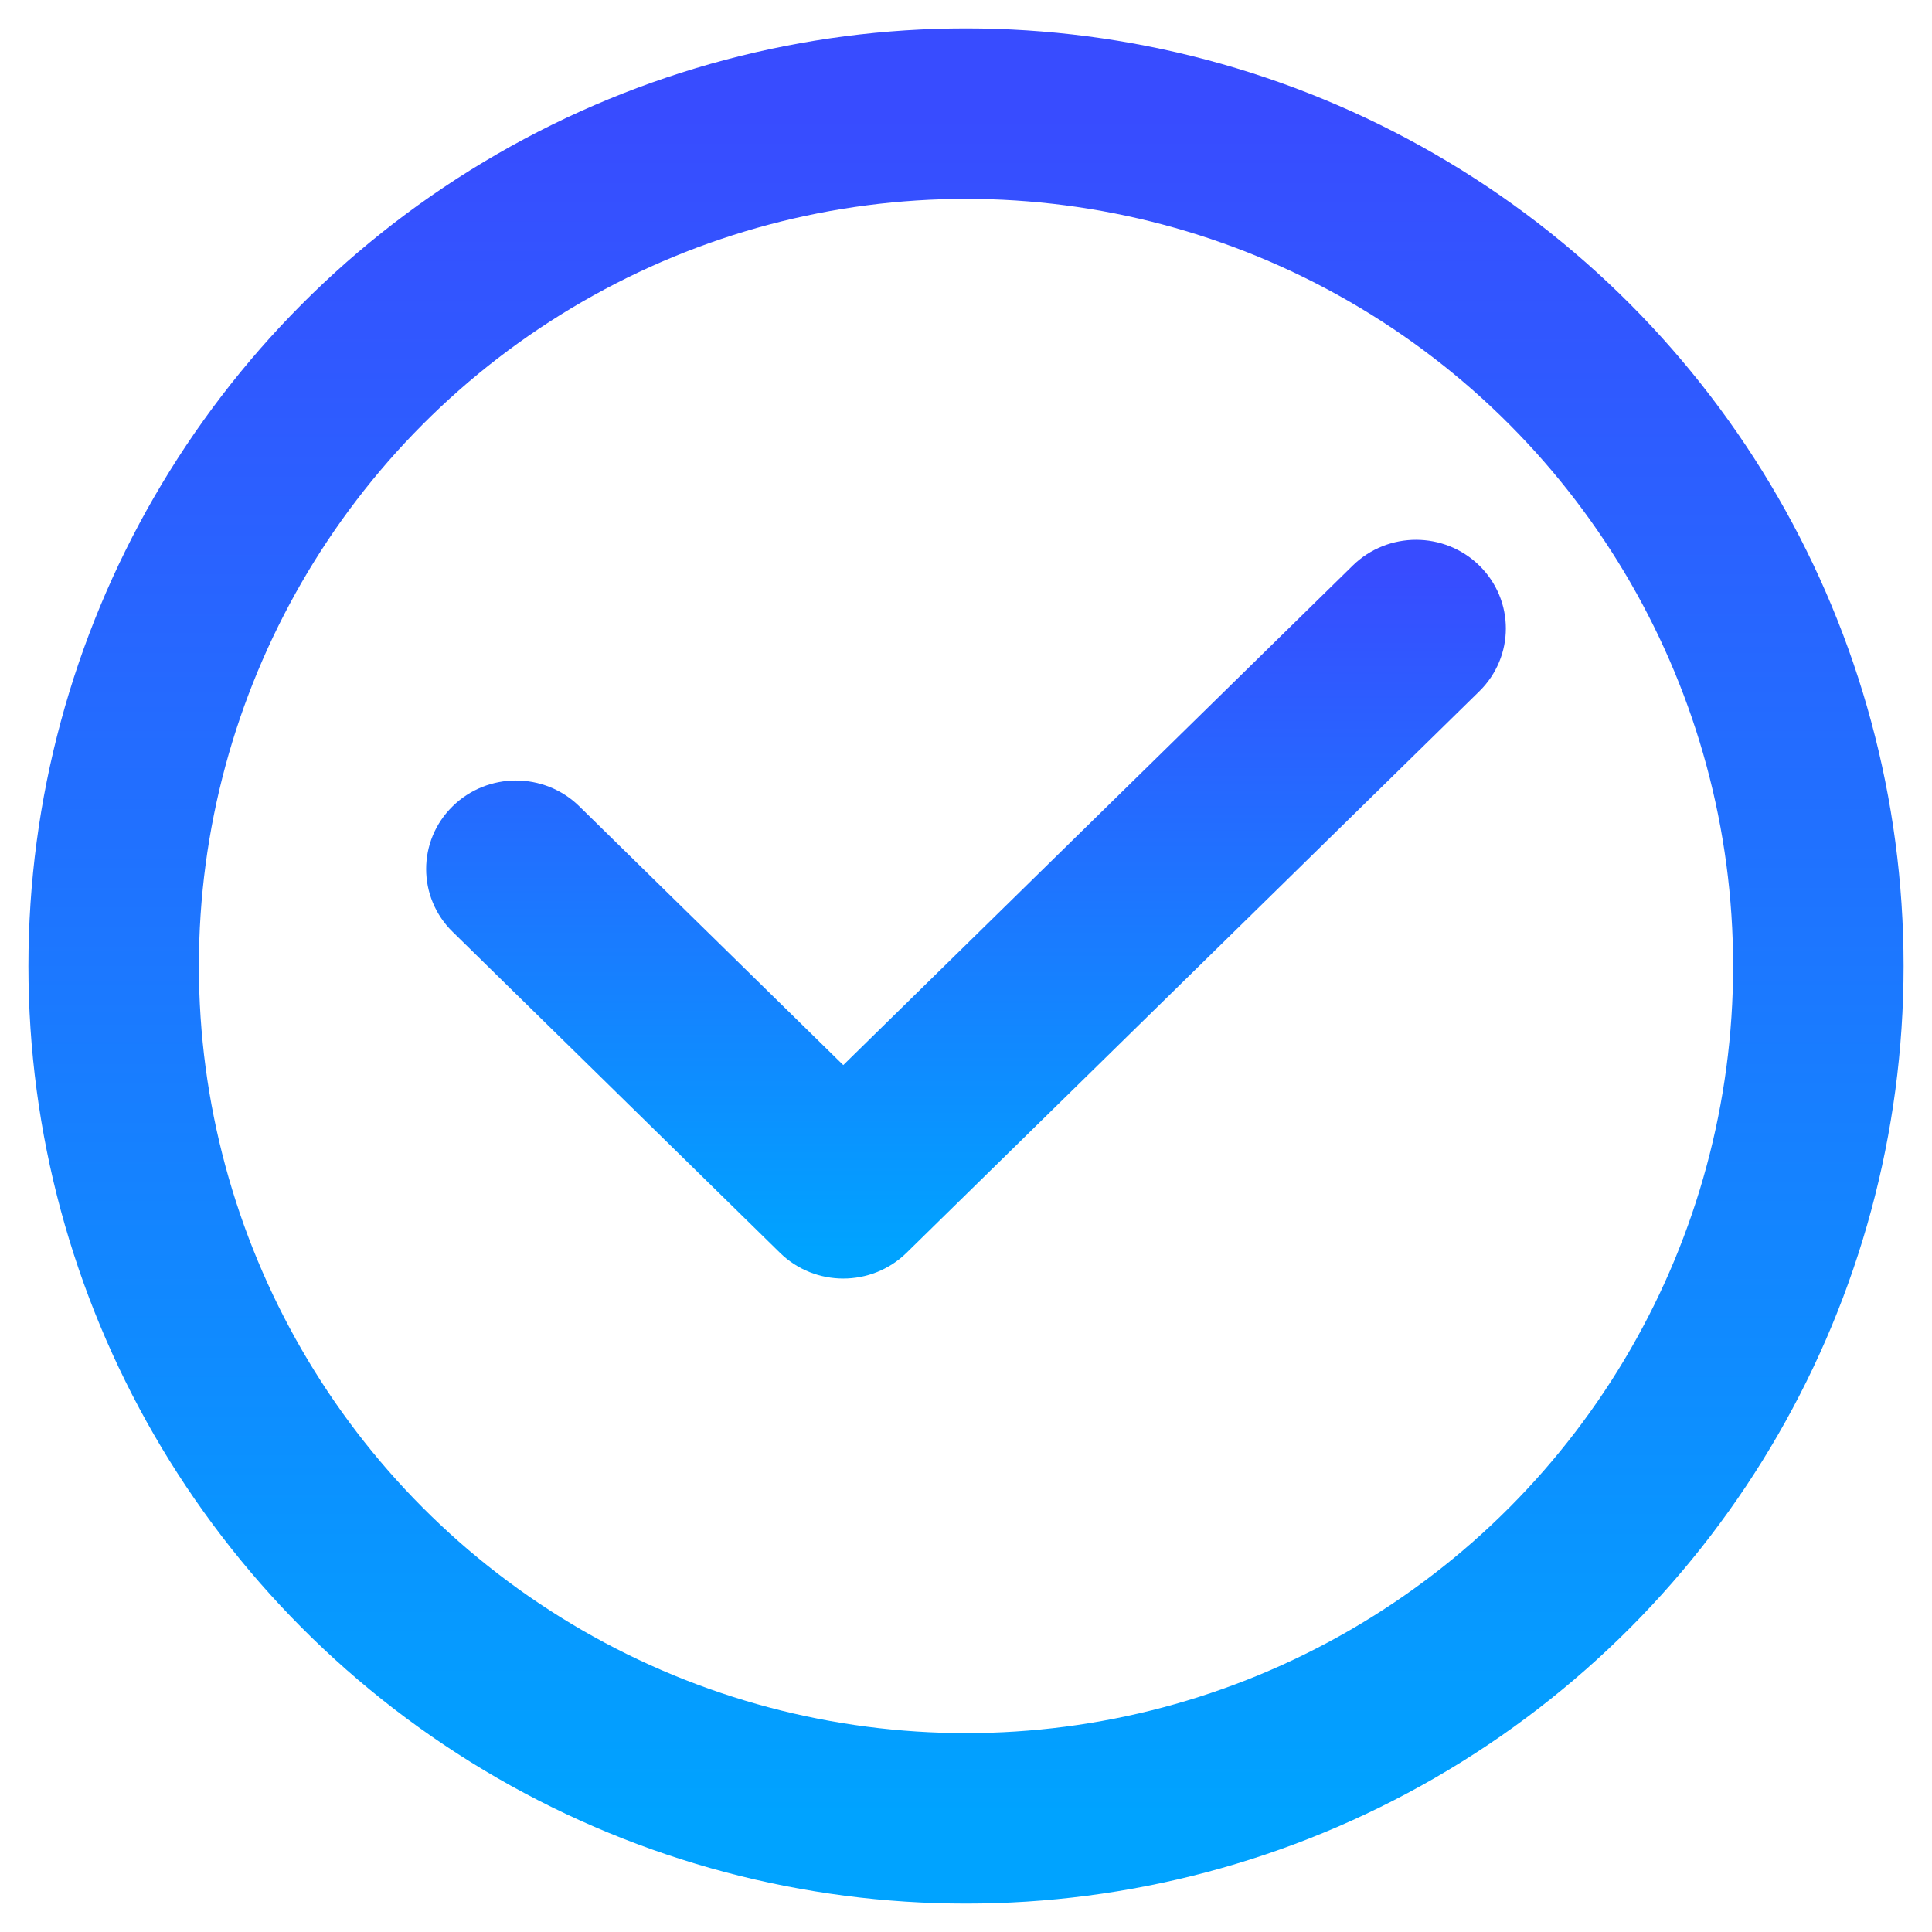 <svg width="17" height="17" viewBox="0 0 17 17" fill="none" xmlns="http://www.w3.org/2000/svg">
<path fill-rule="evenodd" clip-rule="evenodd" d="M12.842 5.155C13.053 5.362 13.053 5.697 12.842 5.904L7.802 10.845C7.591 11.052 7.249 11.052 7.038 10.845L4.158 8.021C3.947 7.815 3.947 7.479 4.158 7.273C4.369 7.066 4.711 7.066 4.922 7.273L7.42 9.722L12.078 5.155C12.289 4.948 12.631 4.948 12.842 5.155Z" fill="url(#paint0_linear_745_1466)" stroke="url(#paint1_linear_745_1466)" stroke-width="0.5" stroke-linecap="round" stroke-linejoin="round"/>
<circle cx="8.5" cy="8.5" r="7.5" stroke="url(#paint2_linear_745_1466)" stroke-width="1.5"/>
<defs>
<linearGradient id="paint0_linear_745_1466" x1="8.5" y1="5" x2="8.5" y2="11" gradientUnits="userSpaceOnUse">
<stop stop-color="#384CFF"/>
<stop offset="1" stop-color="#00A3FF"/>
</linearGradient>
<linearGradient id="paint1_linear_745_1466" x1="8.5" y1="5" x2="8.5" y2="11" gradientUnits="userSpaceOnUse">
<stop stop-color="#384CFF"/>
<stop offset="1" stop-color="#00A3FF"/>
</linearGradient>
<linearGradient id="paint2_linear_745_1466" x1="8.5" y1="1" x2="8.5" y2="16" gradientUnits="userSpaceOnUse">
<stop stop-color="#384CFF"/>
<stop offset="1" stop-color="#00A3FF"/>
</linearGradient>
</defs>
</svg>
